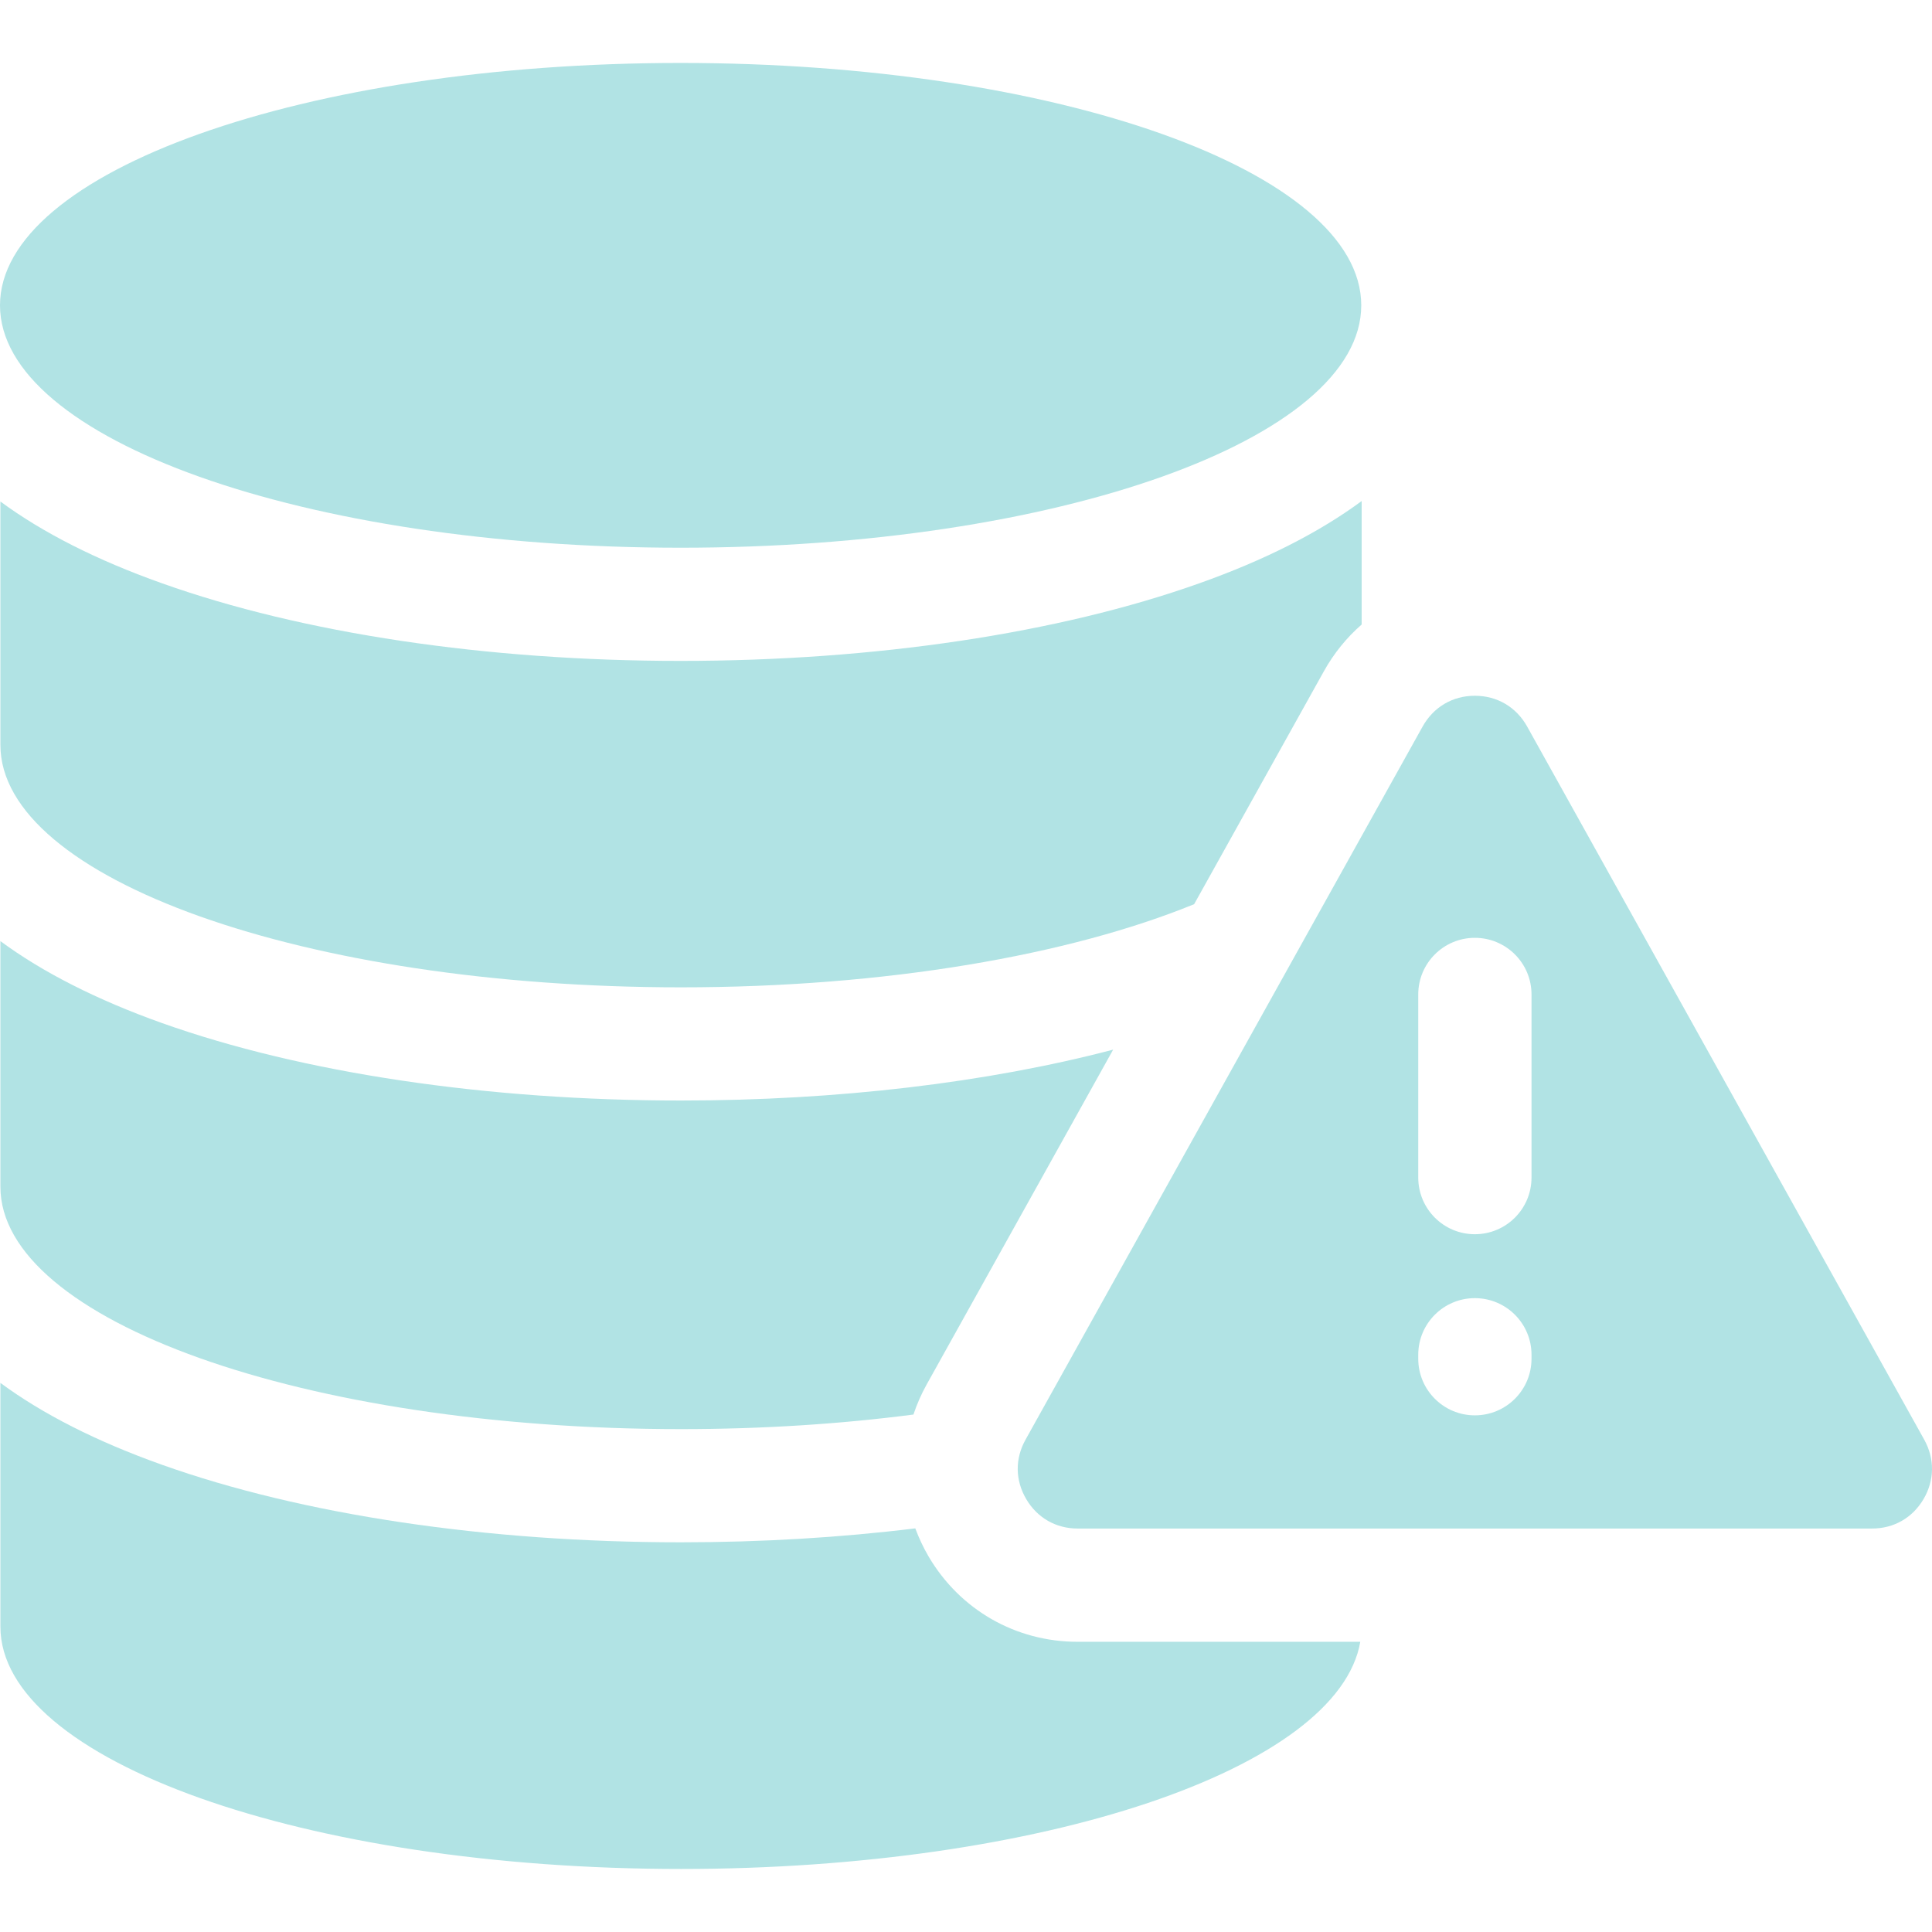 <svg width="24" height="24" viewBox="0 0 24 24" fill="none" xmlns="http://www.w3.org/2000/svg">
<g clip-path="url(#clip0_547_7659)">
<path d="M8.455 6.804C13.125 6.804 16.91 5.456 16.91 3.793C16.91 2.13 13.125 0.782 8.455 0.782C3.785 0.782 0 2.13 0 3.793C0 5.456 3.785 6.804 8.455 6.804Z" fill="#B1E3E4"/>
<path fill-rule="evenodd" clip-rule="evenodd" d="M16.445 8.34C16.57 8.115 16.73 7.919 16.915 7.758V6.224C16.387 6.614 15.712 6.957 14.901 7.245C13.153 7.868 10.864 8.21 8.455 8.21C6.046 8.21 3.757 7.868 2.01 7.245C1.203 6.958 0.531 6.618 0.005 6.23V9.254C0.005 10.917 3.79 12.265 8.46 12.265C11.003 12.265 13.284 11.865 14.834 11.232L16.445 8.34Z" fill="#B1E3E4"/>
<path fill-rule="evenodd" clip-rule="evenodd" d="M2.01 12.708C1.203 12.42 0.531 12.079 0.005 11.691V14.742C0.005 16.405 3.79 17.753 8.46 17.753C9.474 17.753 10.446 17.689 11.347 17.572C11.389 17.446 11.443 17.322 11.51 17.201L13.828 13.039C12.265 13.449 10.403 13.671 8.46 13.671C6.045 13.671 3.754 13.329 2.01 12.708Z" fill="#B1E3E4"/>
<path fill-rule="evenodd" clip-rule="evenodd" d="M11.535 19.335C11.469 19.222 11.415 19.106 11.37 18.986C10.442 19.1 9.462 19.159 8.46 19.159C6.045 19.159 3.754 18.817 2.01 18.195C1.203 17.908 0.531 17.567 0.005 17.179V20.207C0.005 21.869 3.79 23.217 8.46 23.217C12.952 23.217 16.626 21.97 16.898 20.395H13.387C12.617 20.395 11.925 19.998 11.535 19.335Z" fill="#B1E3E4"/>
<path fill-rule="evenodd" clip-rule="evenodd" d="M23.904 17.885L18.97 9.024C18.835 8.783 18.598 8.643 18.321 8.643C18.045 8.643 17.808 8.783 17.673 9.024L12.739 17.885C12.607 18.122 12.611 18.389 12.748 18.622C12.885 18.855 13.117 18.988 13.387 18.988H23.256C23.526 18.988 23.758 18.855 23.895 18.622C24.032 18.389 24.035 18.122 23.904 17.885ZM19.025 16.879C19.025 17.267 18.71 17.582 18.321 17.582C17.933 17.582 17.618 17.267 17.618 16.879V16.829C17.618 16.441 17.933 16.126 18.321 16.126C18.71 16.126 19.025 16.441 19.025 16.829V16.879ZM19.025 14.628C19.025 15.017 18.71 15.332 18.321 15.332C17.933 15.332 17.618 15.017 17.618 14.628V12.353C17.618 11.965 17.933 11.65 18.321 11.65C18.71 11.65 19.025 11.965 19.025 12.353V14.628Z" fill="#B1E3E4"/>
</g>
<defs>
<clipPath id="clip0_547_7659">
<rect width="24" height="24" fill="white"/>
</clipPath>
</defs>
</svg>

